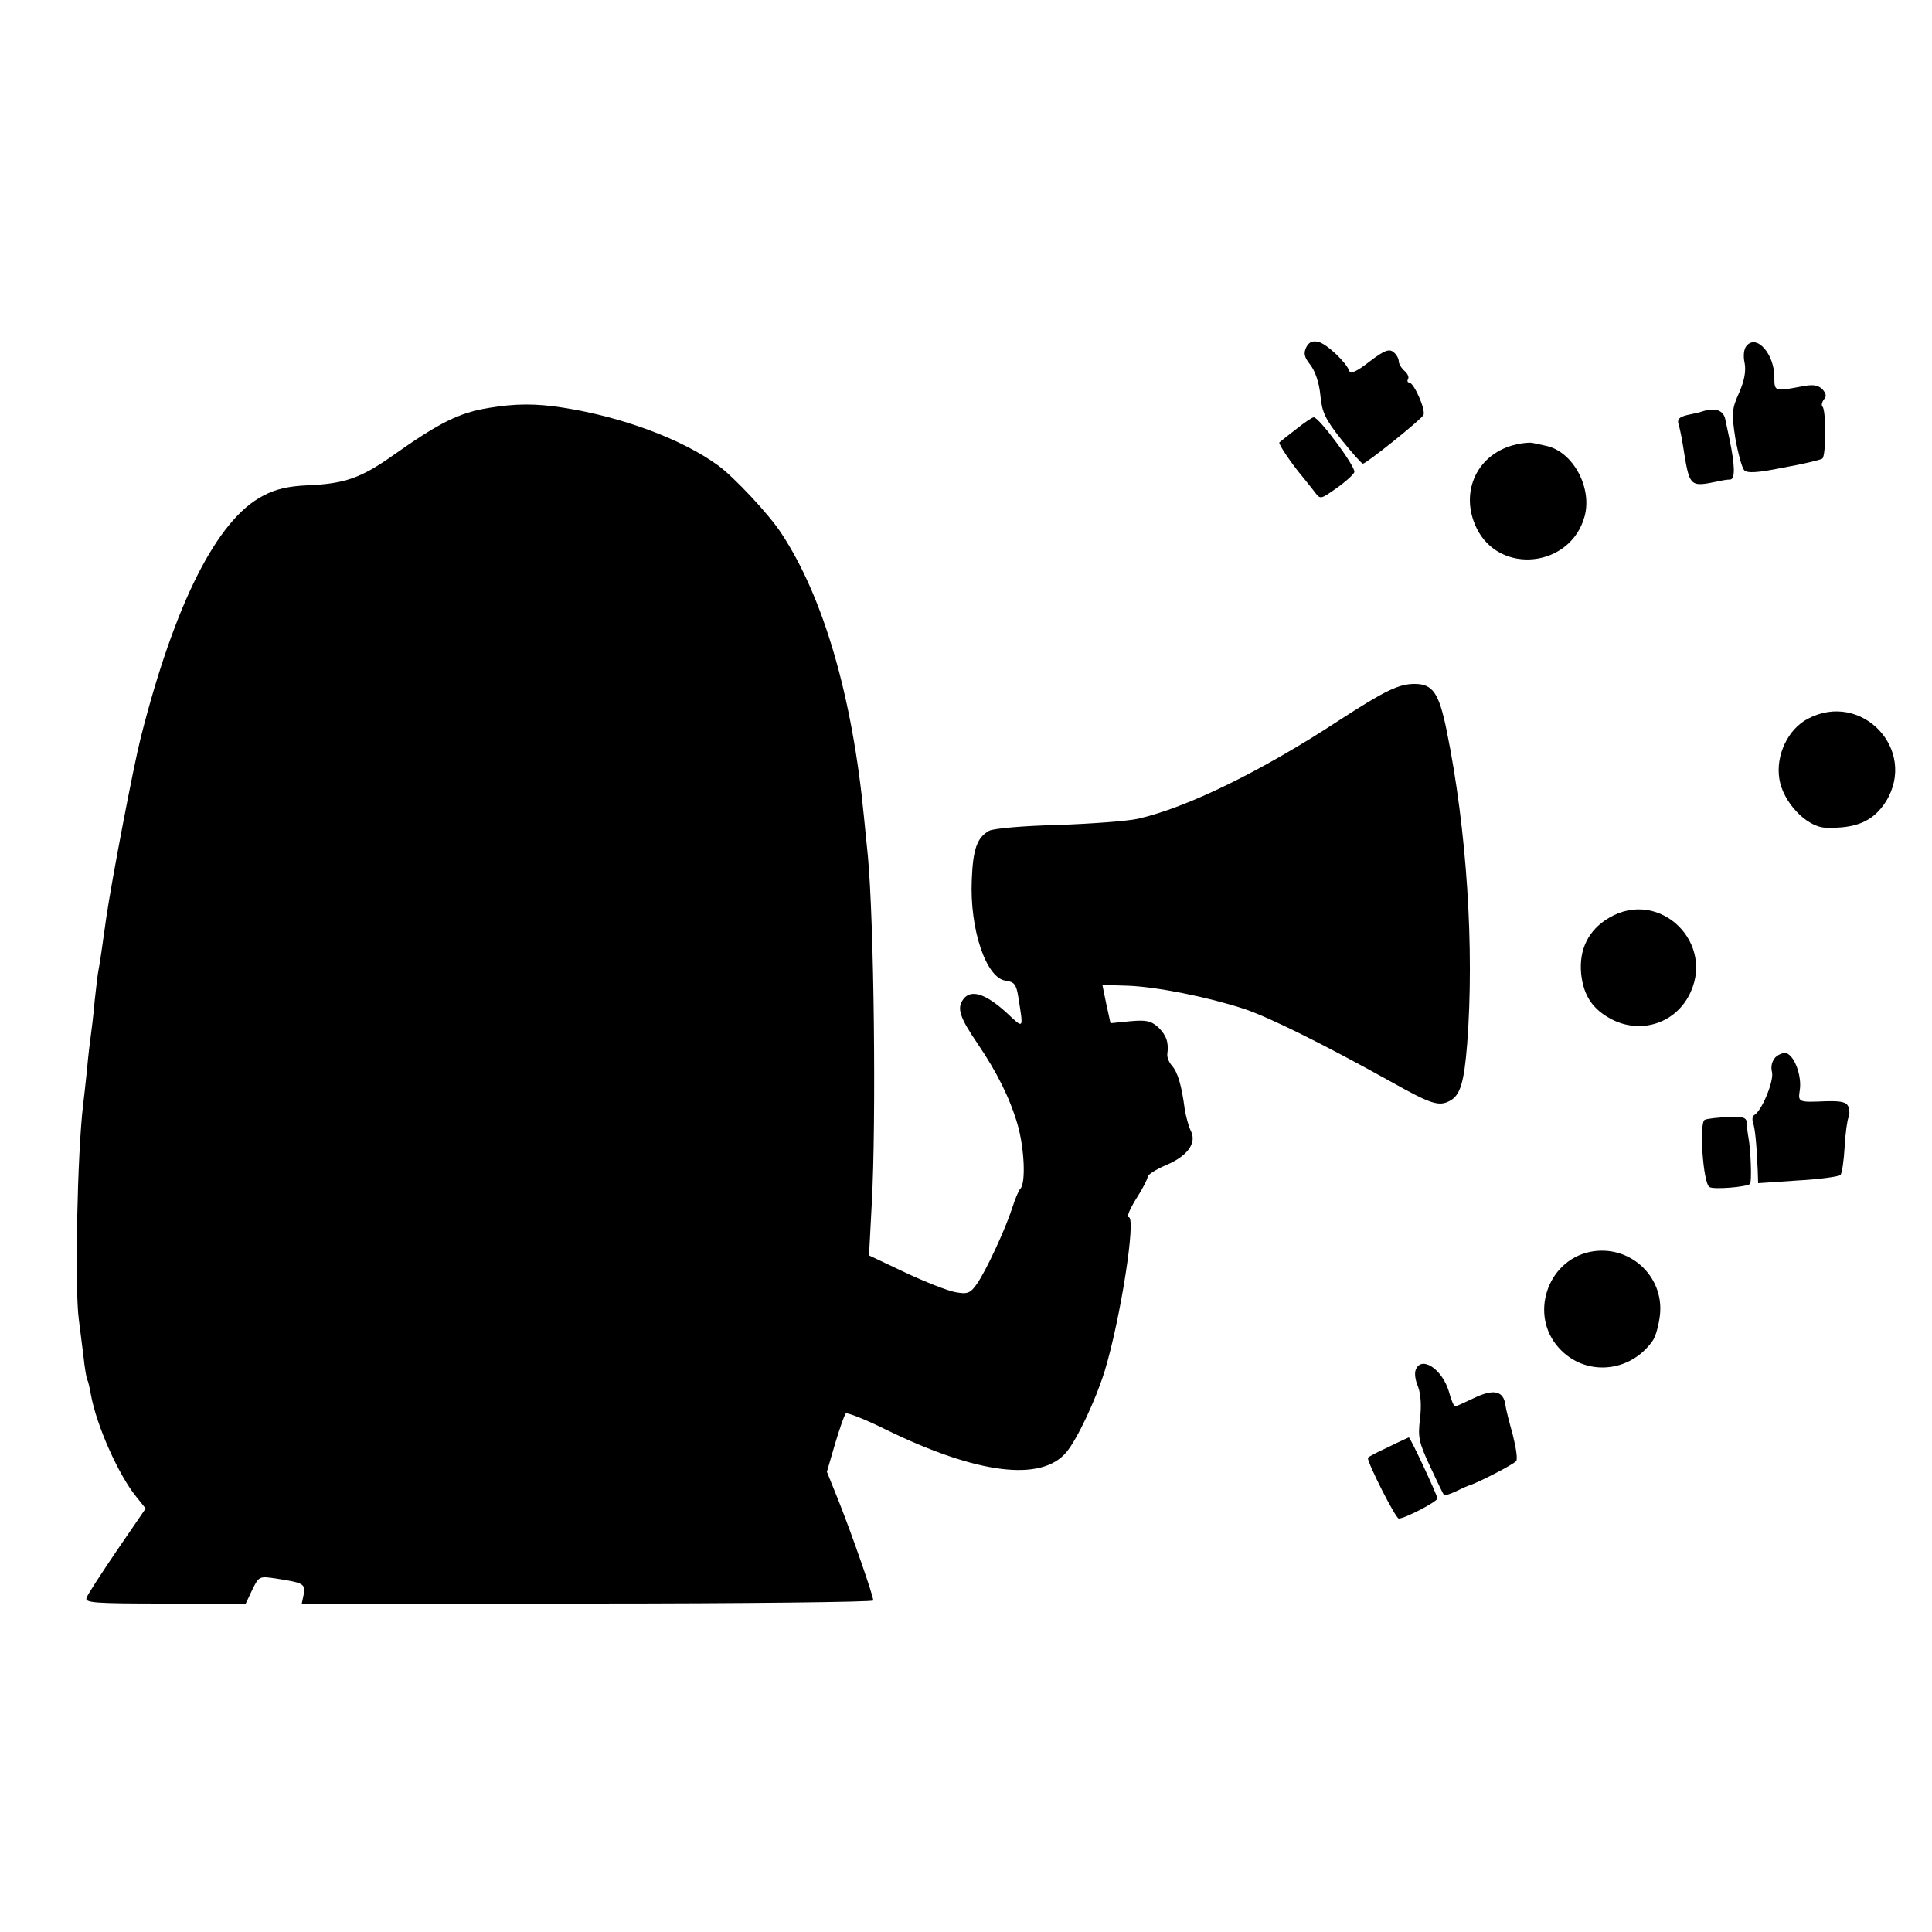 <?xml version="1.0" standalone="no"?>
<!DOCTYPE svg PUBLIC "-//W3C//DTD SVG 20010904//EN"
 "http://www.w3.org/TR/2001/REC-SVG-20010904/DTD/svg10.dtd">
<svg version="1.0" xmlns="http://www.w3.org/2000/svg"
 width="500pt" height="500pt" viewBox="0 0 500 500"
 preserveAspectRatio="xMidYMid meet">
<g transform="translate(0,500) scale(0.1,-0.1)"
fill="#000000" stroke="none">
<path d="M3381 4102 c-8 -16 -6 -26 10 -46 13 -17 23 -47 26 -78 4 -44 12 -62
54 -115 28 -35 53 -63 56 -63 9 0 152 115 157 126 6 14 -25 84 -37 84 -4 0 -6
4 -3 9 3 5 -1 14 -9 21 -8 7 -15 18 -15 25 0 7 -6 18 -14 24 -11 9 -24 4 -62
-25 -32 -25 -49 -33 -52 -24 -8 22 -56 68 -79 75 -16 4 -25 0 -32 -13z"/>
<path d="M4520 4105 c-7 -8 -9 -26 -5 -44 4 -20 0 -45 -14 -77 -19 -42 -20
-53 -10 -118 7 -39 17 -76 23 -83 8 -8 33 -7 102 7 51 9 96 20 100 23 10 6 10
124 1 134 -4 3 -2 12 3 19 8 8 6 16 -4 27 -12 11 -25 13 -58 6 -65 -12 -66
-12 -66 25 0 60 -46 112 -72 81z"/>
<path d="M1263 3944 c-76 -13 -125 -37 -248 -124 -81 -57 -123 -72 -219 -76
-49 -2 -84 -10 -115 -27 -119 -61 -229 -279 -317 -627 -19 -75 -75 -369 -89
-465 -9 -66 -18 -127 -20 -135 -2 -8 -6 -44 -10 -80 -3 -36 -8 -76 -10 -90 -2
-14 -7 -54 -10 -90 -4 -36 -8 -76 -10 -90 -15 -125 -22 -475 -11 -555 3 -22 8
-65 12 -95 3 -30 8 -58 10 -61 2 -3 6 -20 9 -37 14 -80 72 -210 118 -266 l24
-30 -74 -108 c-40 -59 -76 -114 -79 -123 -5 -13 19 -15 203 -15 l209 0 17 36
c17 35 19 35 60 29 72 -11 78 -14 73 -41 l-5 -24 740 0 c406 0 739 4 739 8 0
12 -53 165 -89 256 l-31 77 21 72 c12 40 24 75 28 79 3 3 50 -15 104 -42 236
-115 402 -136 467 -58 28 34 75 133 99 210 41 135 82 398 62 398 -6 0 3 21 19
47 17 26 30 52 30 57 0 6 21 19 46 30 56 23 82 57 66 89 -6 12 -13 38 -16 57
-8 61 -18 95 -33 112 -8 9 -13 22 -12 30 4 30 -2 48 -23 69 -19 17 -31 20 -74
16 l-50 -5 -11 50 -10 49 66 -2 c76 -3 206 -29 301 -60 65 -22 201 -89 379
-188 105 -59 125 -65 153 -50 27 14 37 47 45 147 19 247 -1 556 -53 811 -20
98 -36 121 -83 121 -41 0 -76 -17 -195 -94 -203 -133 -394 -226 -521 -255 -27
-6 -121 -13 -207 -16 -87 -2 -167 -9 -178 -15 -31 -17 -42 -47 -45 -126 -6
-128 37 -256 88 -262 22 -3 27 -10 32 -40 14 -88 16 -86 -31 -42 -53 48 -91
61 -111 34 -17 -23 -10 -46 37 -115 51 -75 84 -142 104 -211 17 -61 21 -148 7
-164 -5 -5 -14 -27 -21 -49 -18 -56 -68 -164 -92 -198 -17 -24 -24 -27 -56
-21 -21 4 -79 27 -130 51 l-93 44 7 132 c12 216 6 731 -10 902 -2 17 -6 62
-10 100 -30 313 -105 570 -214 735 -31 48 -122 145 -163 175 -93 68 -248 126
-402 150 -70 11 -123 11 -194 -1z"/>
<path d="M4405 3935 c-5 -2 -23 -6 -38 -9 -21 -5 -27 -11 -23 -24 3 -9 8 -33
11 -52 18 -113 16 -111 95 -95 8 2 21 4 28 4 13 1 12 37 -2 104 -3 15 -8 38
-11 52 -5 24 -27 31 -60 20z"/>
<path d="M3354 3889 c-22 -17 -41 -32 -43 -34 -3 -4 32 -56 61 -90 9 -11 23
-29 31 -39 14 -19 15 -18 55 10 23 16 44 35 47 42 5 12 -91 142 -105 142 -4 0
-25 -14 -46 -31z"/>
<path d="M3925 3850 c-101 -22 -149 -122 -104 -216 59 -123 244 -103 280 30
20 74 -30 167 -99 182 -15 3 -31 7 -37 8 -5 1 -23 0 -40 -4z"/>
<path d="M4679 3140 c-52 -27 -84 -95 -74 -156 9 -59 69 -123 118 -126 80 -3
125 16 158 68 82 134 -63 287 -202 214z"/>
<path d="M4163 2624 c-52 -31 -77 -81 -71 -144 6 -57 30 -93 81 -119 72 -36
157 -11 196 59 76 136 -73 284 -206 204z"/>
<path d="M4595 2264 c-9 -10 -13 -24 -9 -39 5 -22 -25 -97 -45 -110 -6 -3 -7
-13 -4 -21 5 -15 9 -53 12 -123 l1 -33 103 7 c56 3 105 10 110 14 4 4 9 37 11
74 2 36 7 70 10 75 3 6 3 18 0 27 -5 13 -18 16 -58 15 -73 -3 -73 -3 -68 30 5
35 -13 86 -34 94 -7 3 -20 -2 -29 -10z"/>
<path d="M4412 2102 c-15 -5 -5 -163 12 -174 11 -7 96 0 105 8 5 5 2 88 -4
120 -2 10 -4 27 -4 37 -1 15 -9 18 -49 16 -26 -1 -53 -4 -60 -7z"/>
<path d="M4114 1760 c-111 -24 -156 -164 -80 -248 67 -75 184 -66 243 18 8 11
16 41 19 67 11 102 -81 184 -182 163z"/>
<path d="M3664 1455 c-4 -9 -1 -28 6 -44 7 -19 9 -49 5 -83 -6 -47 -3 -61 26
-123 18 -39 34 -72 36 -74 2 -2 15 2 30 9 16 8 30 14 33 15 20 5 119 56 124
64 4 6 -1 36 -9 68 -9 32 -18 67 -19 77 -5 37 -31 42 -81 18 -25 -12 -47 -22
-50 -22 -2 0 -10 18 -16 41 -18 57 -71 91 -85 54z"/>
<path d="M3593 1255 c-29 -13 -53 -26 -53 -28 0 -15 72 -157 80 -157 16 0 100
44 100 52 0 8 -70 158 -74 158 0 0 -25 -11 -53 -25z"/>
</g>
</svg>
